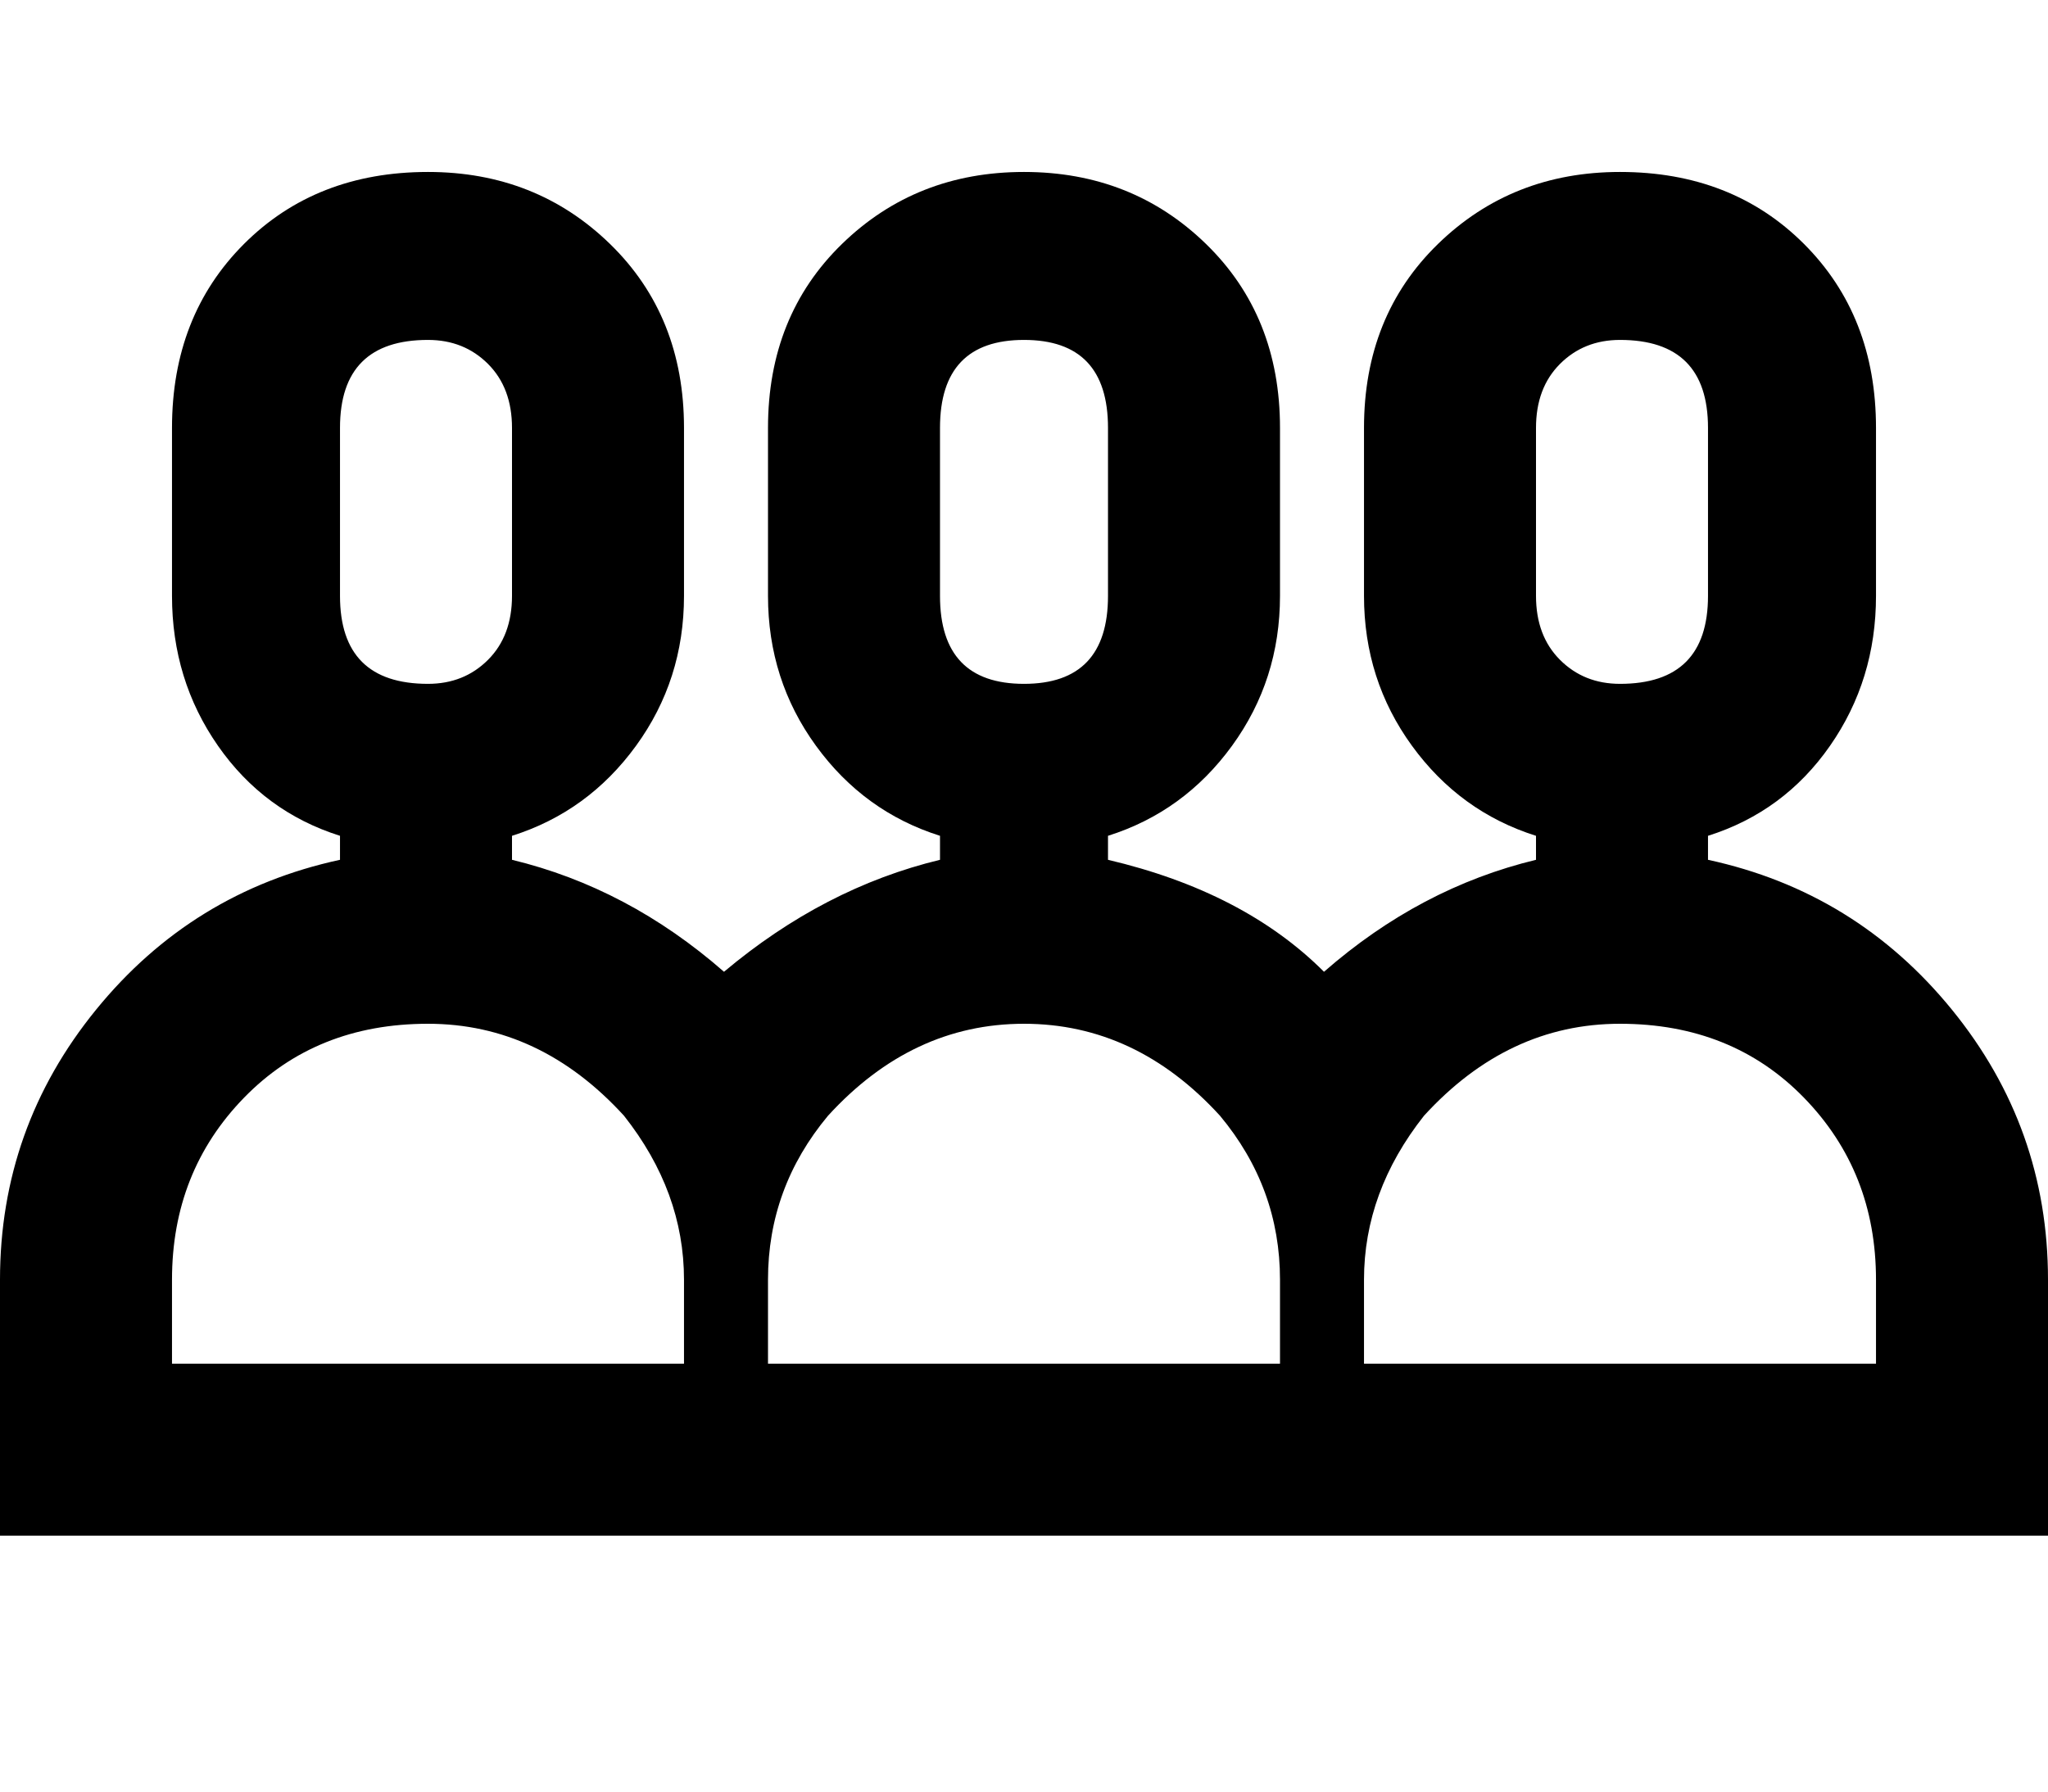 <svg xmlns="http://www.w3.org/2000/svg" xmlns:xlink="http://www.w3.org/1999/xlink" width="512" height="448" viewBox="0 0 512 448"><path fill="currentColor" d="M427 215v-6q19-6 30.5-22.5T469 149v-42q0-28-18-46t-46-18q-27 0-45.5 18T341 107v42q0 21 12 37.5t31 22.5v6q-29 7-53 28q-20-20-54-28v-6q19-6 31-22.5t12-37.5v-42q0-28-18.5-46T256 43t-45.5 18t-18.5 46v42q0 21 12 37.5t31 22.5v6q-29 7-54 28q-24-21-53-28v-6q19-6 31-22.5t12-37.5v-42q0-28-18.5-46T107 43q-28 0-46 18t-18 46v42q0 21 11.5 37.5T85 209v6q-37 8-61 37.5T0 320v64h512v-64q0-38-24-67.5T427 215M85 107q0-22 22-22q9 0 15 6t6 16v42q0 10-6 16t-15 6q-22 0-22-22zm86 234H43v-21q0-27 18-45.5t46-18.5t49 23q15 19 15 41zm64-234q0-22 21-22t21 22v42q0 22-21 22t-21-22zm85 234H192v-21q0-23 15-41q21-23 49-23t49 23q15 18 15 41zm64-234q0-10 6-16t15-6q22 0 22 22v42q0 22-22 22q-9 0-15-6t-6-16zm85 234H341v-21q0-22 15-41q21-23 49-23t46 18.5t18 45.5z"/></svg>